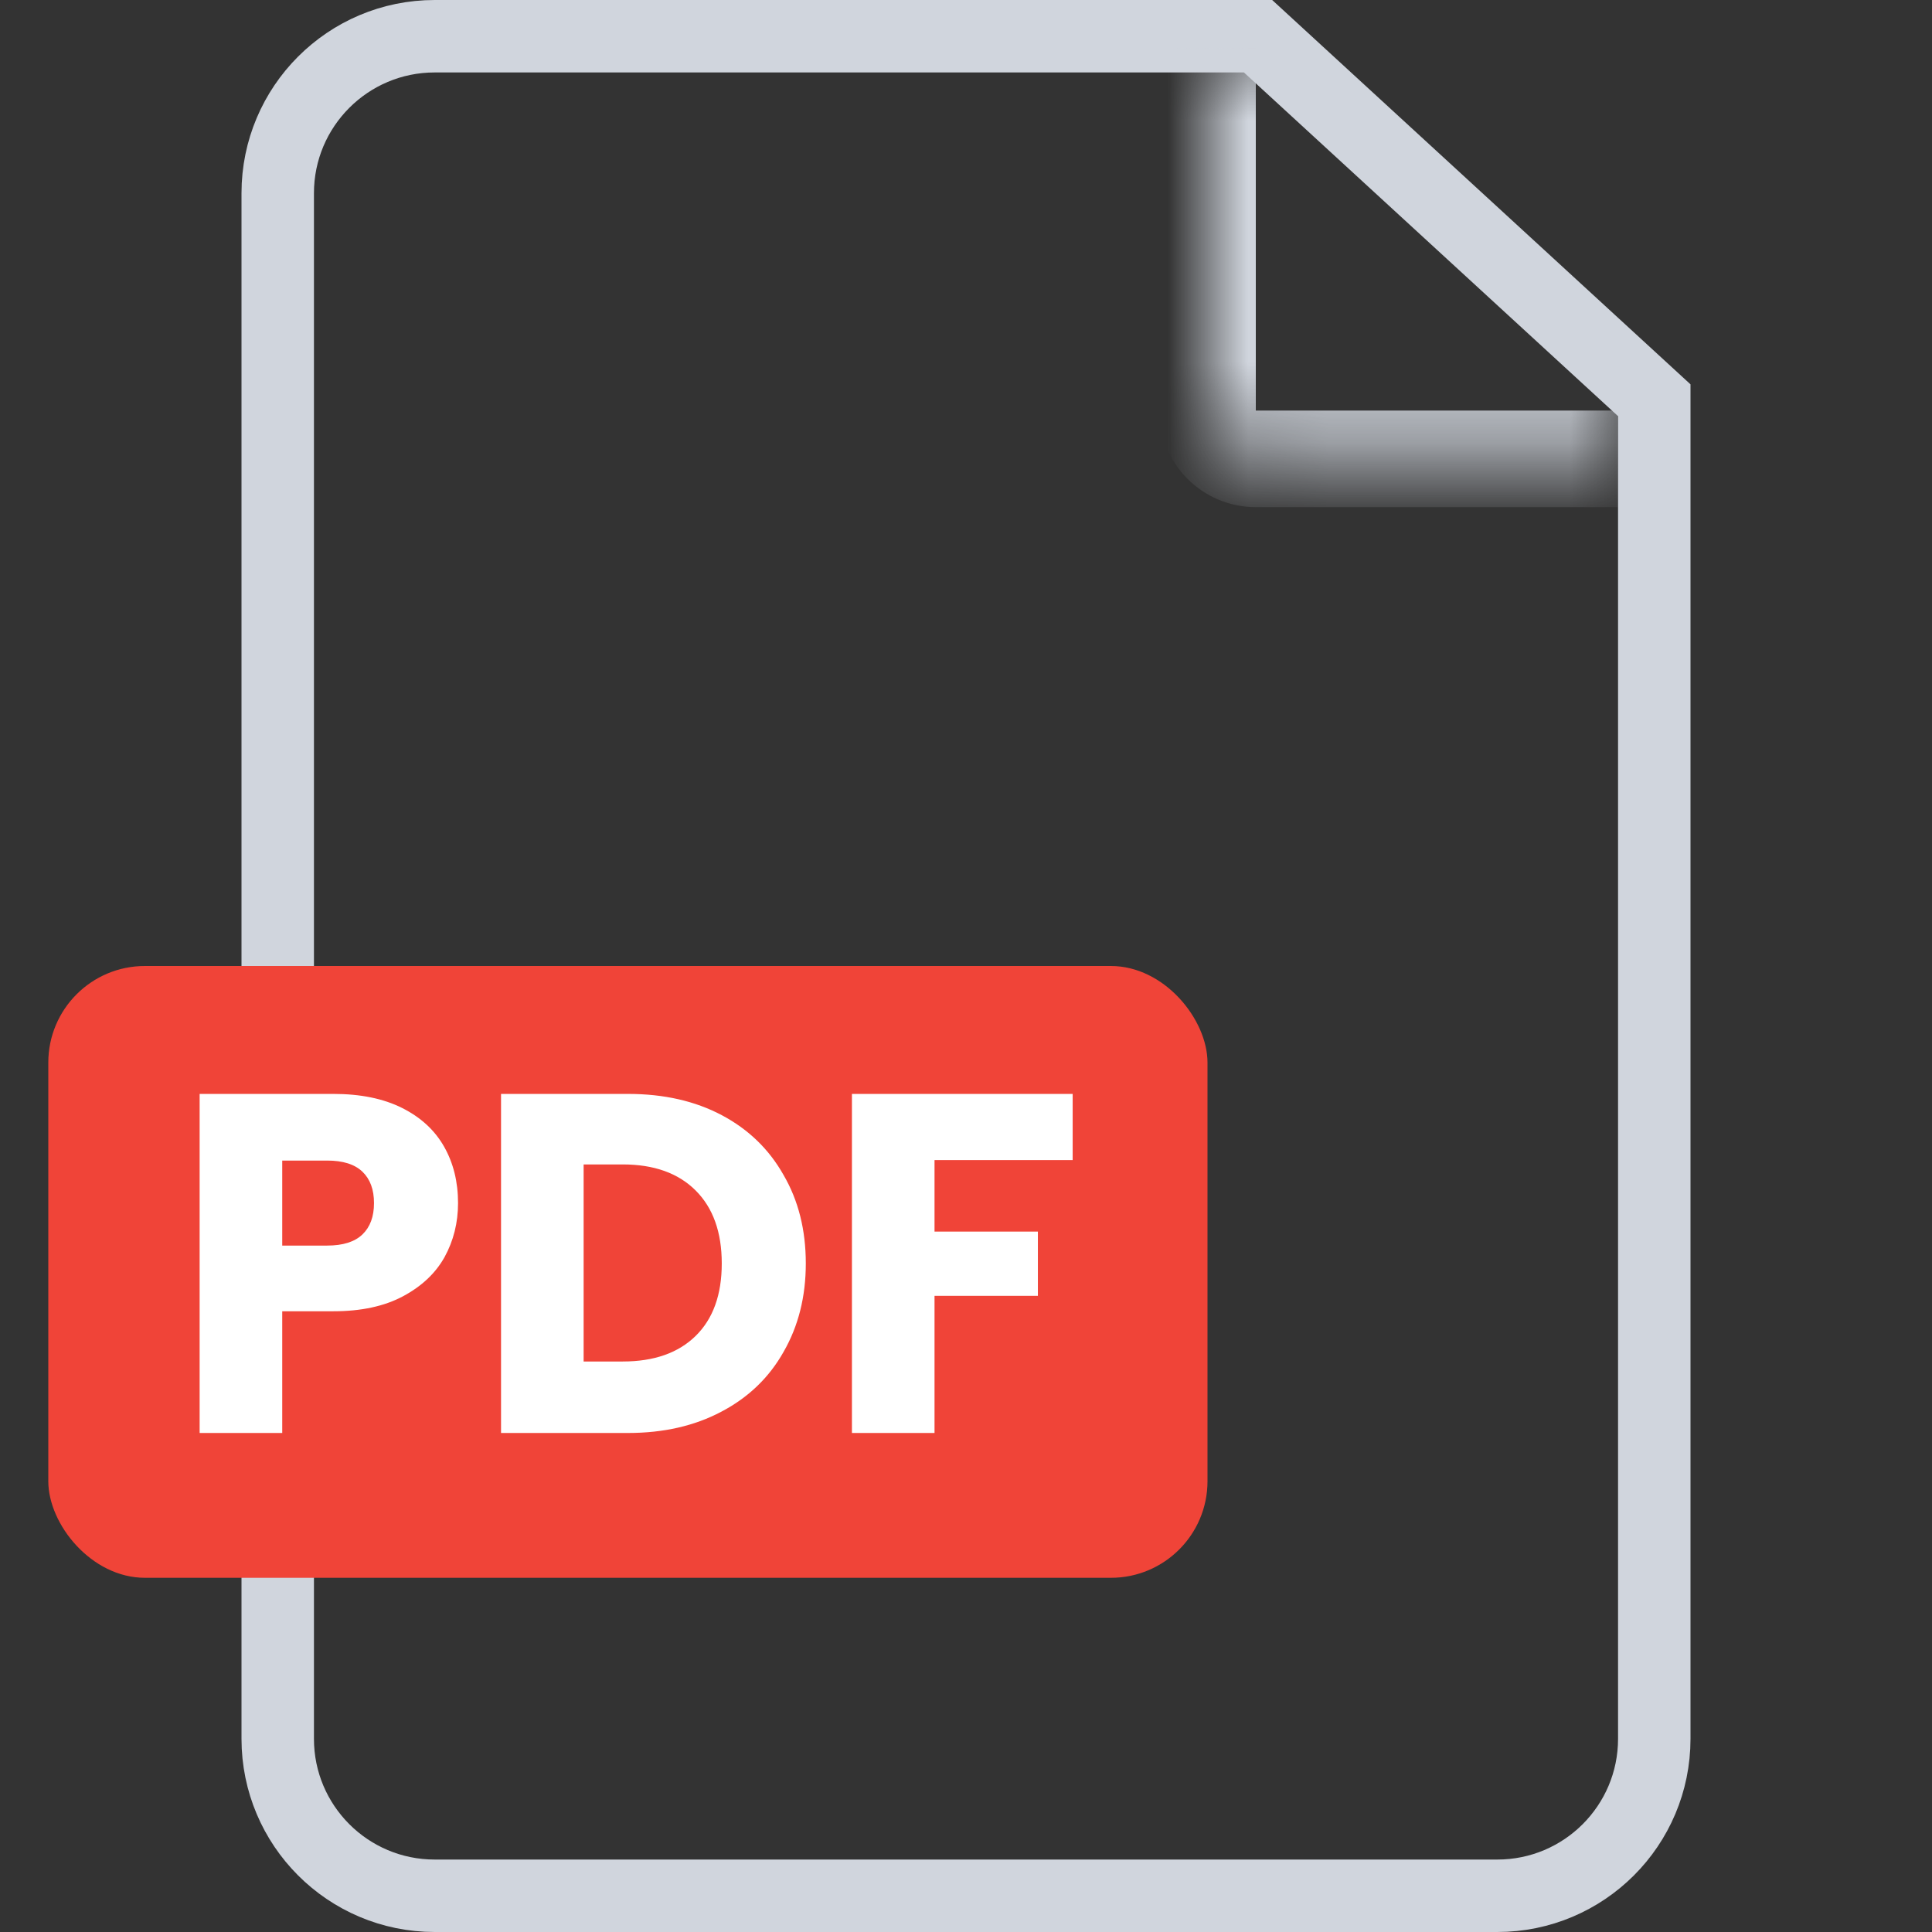<svg width="24" height="24" viewBox="0 0 24 24" fill="none" xmlns="http://www.w3.org/2000/svg">
<rect x="0" y="0" width="24" height="24" fill="#333333" stroke="none"/>
<path d="M5.4 0.45H15.628L20.55 4.972V21.6C20.55 22.677 19.677 23.55 18.6 23.55H5.4C4.323 23.55 3.45 22.677 3.45 21.6V2.4C3.45 1.323 4.323 0.45 5.4 0.45Z" stroke="#D0D5DD" stroke-width="0.9"/>
<mask id="path-2-inside-1_2772_39434" fill="white">
<path d="M15 0.6H20.1V5.7H15.6C15.269 5.7 15 5.431 15 5.1V0.6Z"/>
</mask>
<path d="M15 0.6H20.1H15ZM20.1 6.3H15.6C14.937 6.3 14.4 5.762 14.4 5.1H15.6H20.1V6.3ZM15.6 6.3C14.937 6.3 14.4 5.762 14.4 5.1V0.6H15.6V5.1V6.3ZM20.1 0.6V5.7V0.6Z" fill="#D0D5DD" mask="url(#path-2-inside-1_2772_39434)"/>
<rect x="0.6" y="12" width="14.4" height="7.6" rx="1.2" fill="#F04438"/>
<path d="M5.69 14.945C5.69 15.189 5.634 15.413 5.522 15.617C5.41 15.817 5.238 15.979 5.006 16.103C4.774 16.227 4.486 16.289 4.142 16.289H3.506V17.801H2.48V13.589H4.142C4.478 13.589 4.762 13.647 4.994 13.763C5.226 13.879 5.4 14.039 5.516 14.243C5.632 14.447 5.69 14.681 5.69 14.945ZM4.064 15.473C4.26 15.473 4.406 15.427 4.502 15.335C4.598 15.243 4.646 15.113 4.646 14.945C4.646 14.777 4.598 14.647 4.502 14.555C4.406 14.463 4.26 14.417 4.064 14.417H3.506V15.473H4.064ZM7.802 13.589C8.246 13.589 8.634 13.677 8.966 13.853C9.298 14.029 9.554 14.277 9.734 14.597C9.918 14.913 10.01 15.279 10.01 15.695C10.01 16.107 9.918 16.473 9.734 16.793C9.554 17.113 9.296 17.361 8.96 17.537C8.628 17.713 8.242 17.801 7.802 17.801H6.224V13.589H7.802ZM7.736 16.913C8.124 16.913 8.426 16.807 8.642 16.595C8.858 16.383 8.966 16.083 8.966 15.695C8.966 15.307 8.858 15.005 8.642 14.789C8.426 14.573 8.124 14.465 7.736 14.465H7.25V16.913H7.736ZM13.325 13.589V14.411H11.609V15.299H12.893V16.097H11.609V17.801H10.583V13.589H13.325Z" fill="white"/>
</svg>
